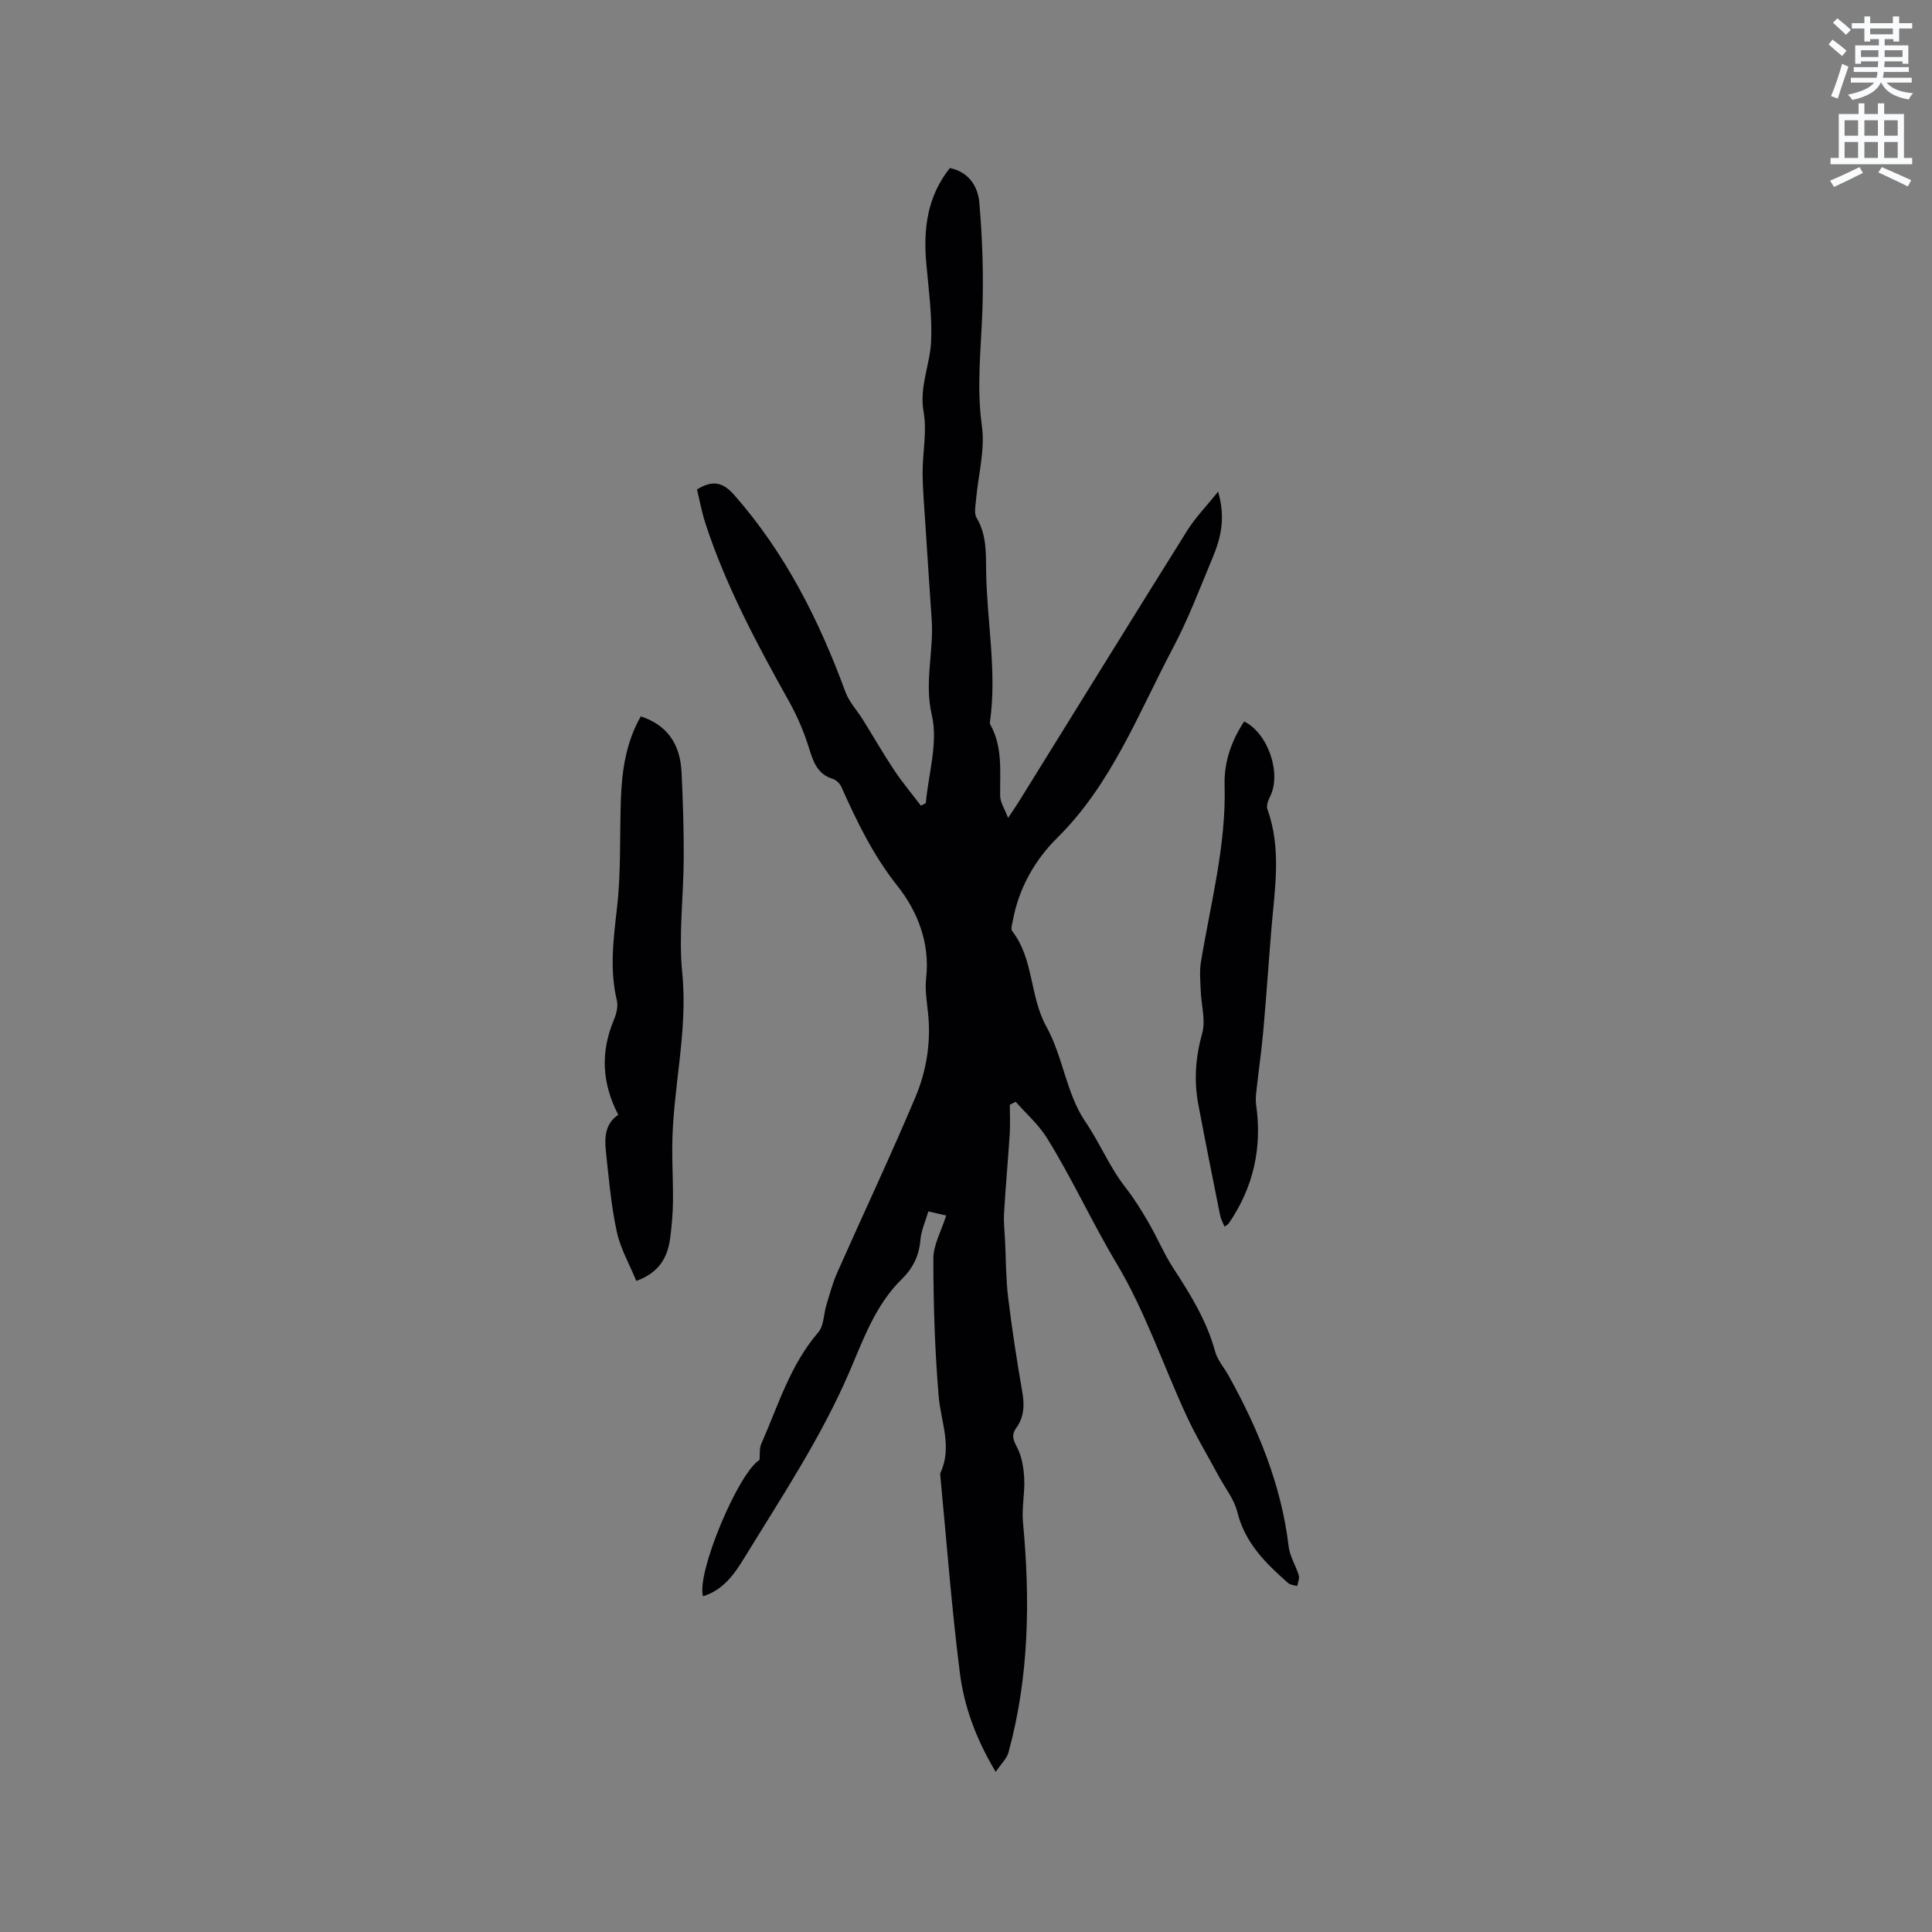 <svg enable-background="new 0 0 400 400" viewBox="0 0 400 400" xmlns="http://www.w3.org/2000/svg"><rect x="0" y="0" width="400" height="400" fill="#808080" stroke="none"/><path d="m378.6 9.2.8-1c.9.7 1.9 1.4 2.9 2.3l-.9 1.1c-1.1-.9-2-1.7-2.8-2.4zm.5 10.7c.9-2.1 1.6-4.3 2.3-6.7.4.2.8.4 1.3.6-.7 2.1-1.5 4.3-2.2 6.6zm.4-15.2.9-.9c1 .8 2 1.6 2.8 2.4l-1 1c-1-.9-1.9-1.8-2.7-2.5zm12.5-1.3h1.2v1.4h2.7v1.1h-2.7v2.7h-1.2v-.5h-1.8v1.3h4.9v3.8h-1.2v-.5h-3.7c0 .4-.1.9-.1 1.2h5.1v1h-5.2c0 .5-.1.9-.2 1.2h6v1h-5.2c1.1 1.3 2.9 2 5.5 2.2-.4.4-.7.8-.9 1.3-2.9-.5-4.8-1.6-5.7-3.5h-.1c-.8 1.7-2.7 2.9-5.9 3.6-.2-.4-.6-.8-.9-1.1 2.8-.6 4.6-1.4 5.4-2.5h-4.8v-1h5.3c.1-.3.2-.7.2-1.2h-4.9v-1h5c0-.4 0-.8.1-1.2h-3.6v.5h-1.2v-3.8h4.9v-1.3h-1.8v.5h-1.2v-2.7h-2.6v-1.1h2.6v-1.4h1.2v1.4h4.7v-1.4zm-6.7 8.4h3.6c0-.4 0-.9 0-1.4h-3.6zm1.9-4.7h4.7v-1.2h-4.7zm6.7 3.3h-3.7v1.4h3.7z" fill="#fafbfc"/><path d="m384.7 21.4h1.3v2.2h2.8v-2.2h1.3v2.2h4.1v9.1h1.7v1.3h-16.9v-1.3h1.7v-9.1h4.1v-2.2zm.3 13.2.7 1.2c-1.8.9-3.8 1.9-6 2.9-.2-.4-.5-.8-.8-1.3 2.4-1 4.4-2 6.1-2.8zm-3.1-6.5h2.8v-3.2h-2.8zm0 4.6h2.8v-3.3h-2.8zm4.1-4.6h2.8v-3.2h-2.8zm0 4.6h2.8v-3.3h-2.8zm3.6 1.9c2.1.9 4.1 1.8 6.1 2.7l-.7 1.3c-2.2-1.1-4.2-2-6.1-2.9zm3.3-9.7h-2.8v3.2h2.8zm-2.8 7.8h2.8v-3.3h-2.8z" fill="#fafbfc"/><g fill="#010104"><path d="m195.9 251.66c-.92-.21-2.12-.49-3.7-.85-.61 2.11-1.49 3.99-1.64 5.92-.26 3.28-1.59 5.88-3.86 8.11-5.48 5.36-7.95 12.49-10.86 19.23-5.86 13.61-14.02 25.86-21.69 38.4-2.09 3.41-4.4 6.74-8.6 8.02-1.39-4.87 7.36-25.63 11.7-28.22.11-1.17-.06-2.39.37-3.35 3.49-7.91 5.96-16.31 11.8-23.08 1.17-1.35 1.09-3.74 1.67-5.63.7-2.29 1.31-4.63 2.28-6.8 5.36-12.08 11-24.04 16.14-36.22 2.31-5.47 3.27-11.39 2.63-17.44-.25-2.42-.66-4.91-.39-7.29.82-7.24-1.82-13.83-5.9-18.98-5.06-6.37-8.43-13.34-11.66-20.57-.31-.69-1.08-1.44-1.79-1.66-3.19-.99-4.02-3.52-4.9-6.36-1.03-3.29-2.39-6.53-4.07-9.54-6.67-11.94-13.13-23.96-17.39-37.02-.75-2.29-1.17-4.68-1.74-6.99 3.17-1.94 5.28-1.64 7.75 1.18 10.54 11.99 17.53 25.89 22.98 40.72.76 2.08 2.41 3.83 3.61 5.75 2.17 3.48 4.21 7.04 6.48 10.45 1.7 2.55 3.68 4.91 5.54 7.36.34-.17.68-.34 1.02-.51.54-6.09 2.57-12.53 1.25-18.19-1.6-6.86.41-13.2-.03-19.74-.45-6.56-.88-13.11-1.3-19.67-.23-3.59-.56-7.19-.58-10.79-.02-4.2.93-8.52.21-12.57-.94-5.24 1.34-9.83 1.55-14.72.23-5.37-.54-10.79-1.01-16.17-.61-7.07.19-13.74 4.89-19.65 3.94.8 5.82 3.85 6.1 7.18.63 7.35.89 14.77.64 22.14-.27 8.02-1.25 15.94-.11 24.06.7 4.97-.78 10.24-1.22 15.38-.11 1.23-.43 2.74.13 3.67 2.09 3.51 1.92 7.31 1.97 11.11.15 10.34 2.25 20.62.81 31-.03.21-.08.47.02.63 2.64 4.67 2.01 9.76 2.07 14.8.02 1.36.93 2.7 1.64 4.58.99-1.48 1.63-2.4 2.22-3.35 11.62-18.73 23.19-37.48 34.88-56.16 1.67-2.67 3.93-4.98 6.39-8.04 1.62 5.59.5 9.76-1.19 13.8-2.61 6.24-5 12.61-8.16 18.57-7.19 13.57-12.68 28.16-23.98 39.33-4.66 4.61-7.95 10.45-9.18 17.14-.13.71-.46 1.72-.13 2.14 4.52 5.81 3.59 13.5 7.1 19.82 3.4 6.13 4.13 13.88 8.01 19.58 3.02 4.43 5.03 9.42 8.32 13.64 1.8 2.3 3.35 4.81 4.82 7.34 1.8 3.11 3.19 6.47 5.15 9.47 3.55 5.43 6.91 10.88 8.63 17.23.48 1.77 1.86 3.3 2.78 4.96 6.16 11.1 10.92 22.67 12.44 35.42.24 2.03 1.49 3.93 2.09 5.94.19.65-.2 1.47-.33 2.21-.63-.2-1.41-.22-1.86-.61-4.63-4.08-8.95-8.3-10.53-14.71-.66-2.67-2.57-5.03-3.91-7.53-2.23-4.16-4.69-8.22-6.66-12.5-4.83-10.47-8.53-21.58-14.41-31.41-5.12-8.55-9.22-17.61-14.46-26.04-1.72-2.76-4.28-4.99-6.45-7.47-.41.21-.81.41-1.22.62 0 2.03.11 4.06-.02 6.08-.35 5.47-.86 10.94-1.17 16.41-.11 1.96.13 3.94.22 5.9.18 3.83.16 7.69.62 11.48.79 6.52 1.79 13.02 2.92 19.49.48 2.75.44 5.24-1.23 7.54-.98 1.36-.73 2.37.11 3.92 1.03 1.89 1.41 4.29 1.53 6.5.16 3.04-.53 6.13-.25 9.15 1.5 16.05 1.28 31.97-3.01 47.64-.34 1.25-1.48 2.29-2.64 4.01-4.2-7.02-6.55-13.66-7.43-20.56-1.7-13.44-2.72-26.96-4.01-40.46-.03-.31-.1-.68.02-.95 2.47-5.36.05-10.53-.39-15.82-.79-9.45-1.09-18.97-1.1-28.46-.01-2.85 1.65-5.73 2.66-8.94z"/><path d="m132.67 148.32c5.26 1.72 8.13 5.49 8.43 11.48.3 5.92.48 11.86.46 17.79-.03 7.95-1.09 15.97-.31 23.82 1.23 12.31-2.05 24.2-2.07 36.34-.01 3.71.2 7.41.15 11.12-.03 2.42-.25 4.86-.55 7.27-.5 4-2.14 7.29-7.04 9.06-1.36-3.32-3.28-6.65-4.05-10.23-1.18-5.46-1.65-11.07-2.25-16.64-.31-2.89-.11-5.77 2.57-7.52-3.43-6.59-3.69-13.04-.9-19.69.51-1.22.9-2.78.6-4.01-1.54-6.44-.69-12.74.04-19.2.85-7.44.53-15.01.8-22.52.22-5.96 1.09-11.79 4.12-17.07z"/><path d="m253.52 253.96c-.34-.85-.76-1.57-.91-2.35-1.54-7.66-3.07-15.32-4.52-22.99-.93-4.96-.56-9.78.82-14.73.74-2.67-.2-5.79-.31-8.71-.07-1.98-.29-4.01.03-5.95 2.01-12.2 5.26-24.21 4.91-36.75-.13-4.71 1.42-9.13 4.05-13.11 4.99 2.47 7.77 10.8 5.36 15.56-.39.78-.81 1.89-.55 2.61 2.96 8.18 1.52 16.48.83 24.77-.58 7.04-1.05 14.09-1.68 21.13-.36 4.09-.96 8.17-1.41 12.25-.11 1.01-.22 2.06-.07 3.06 1.27 8.91-.56 17.08-5.65 24.51-.16.26-.48.39-.9.7z"/></g></svg>